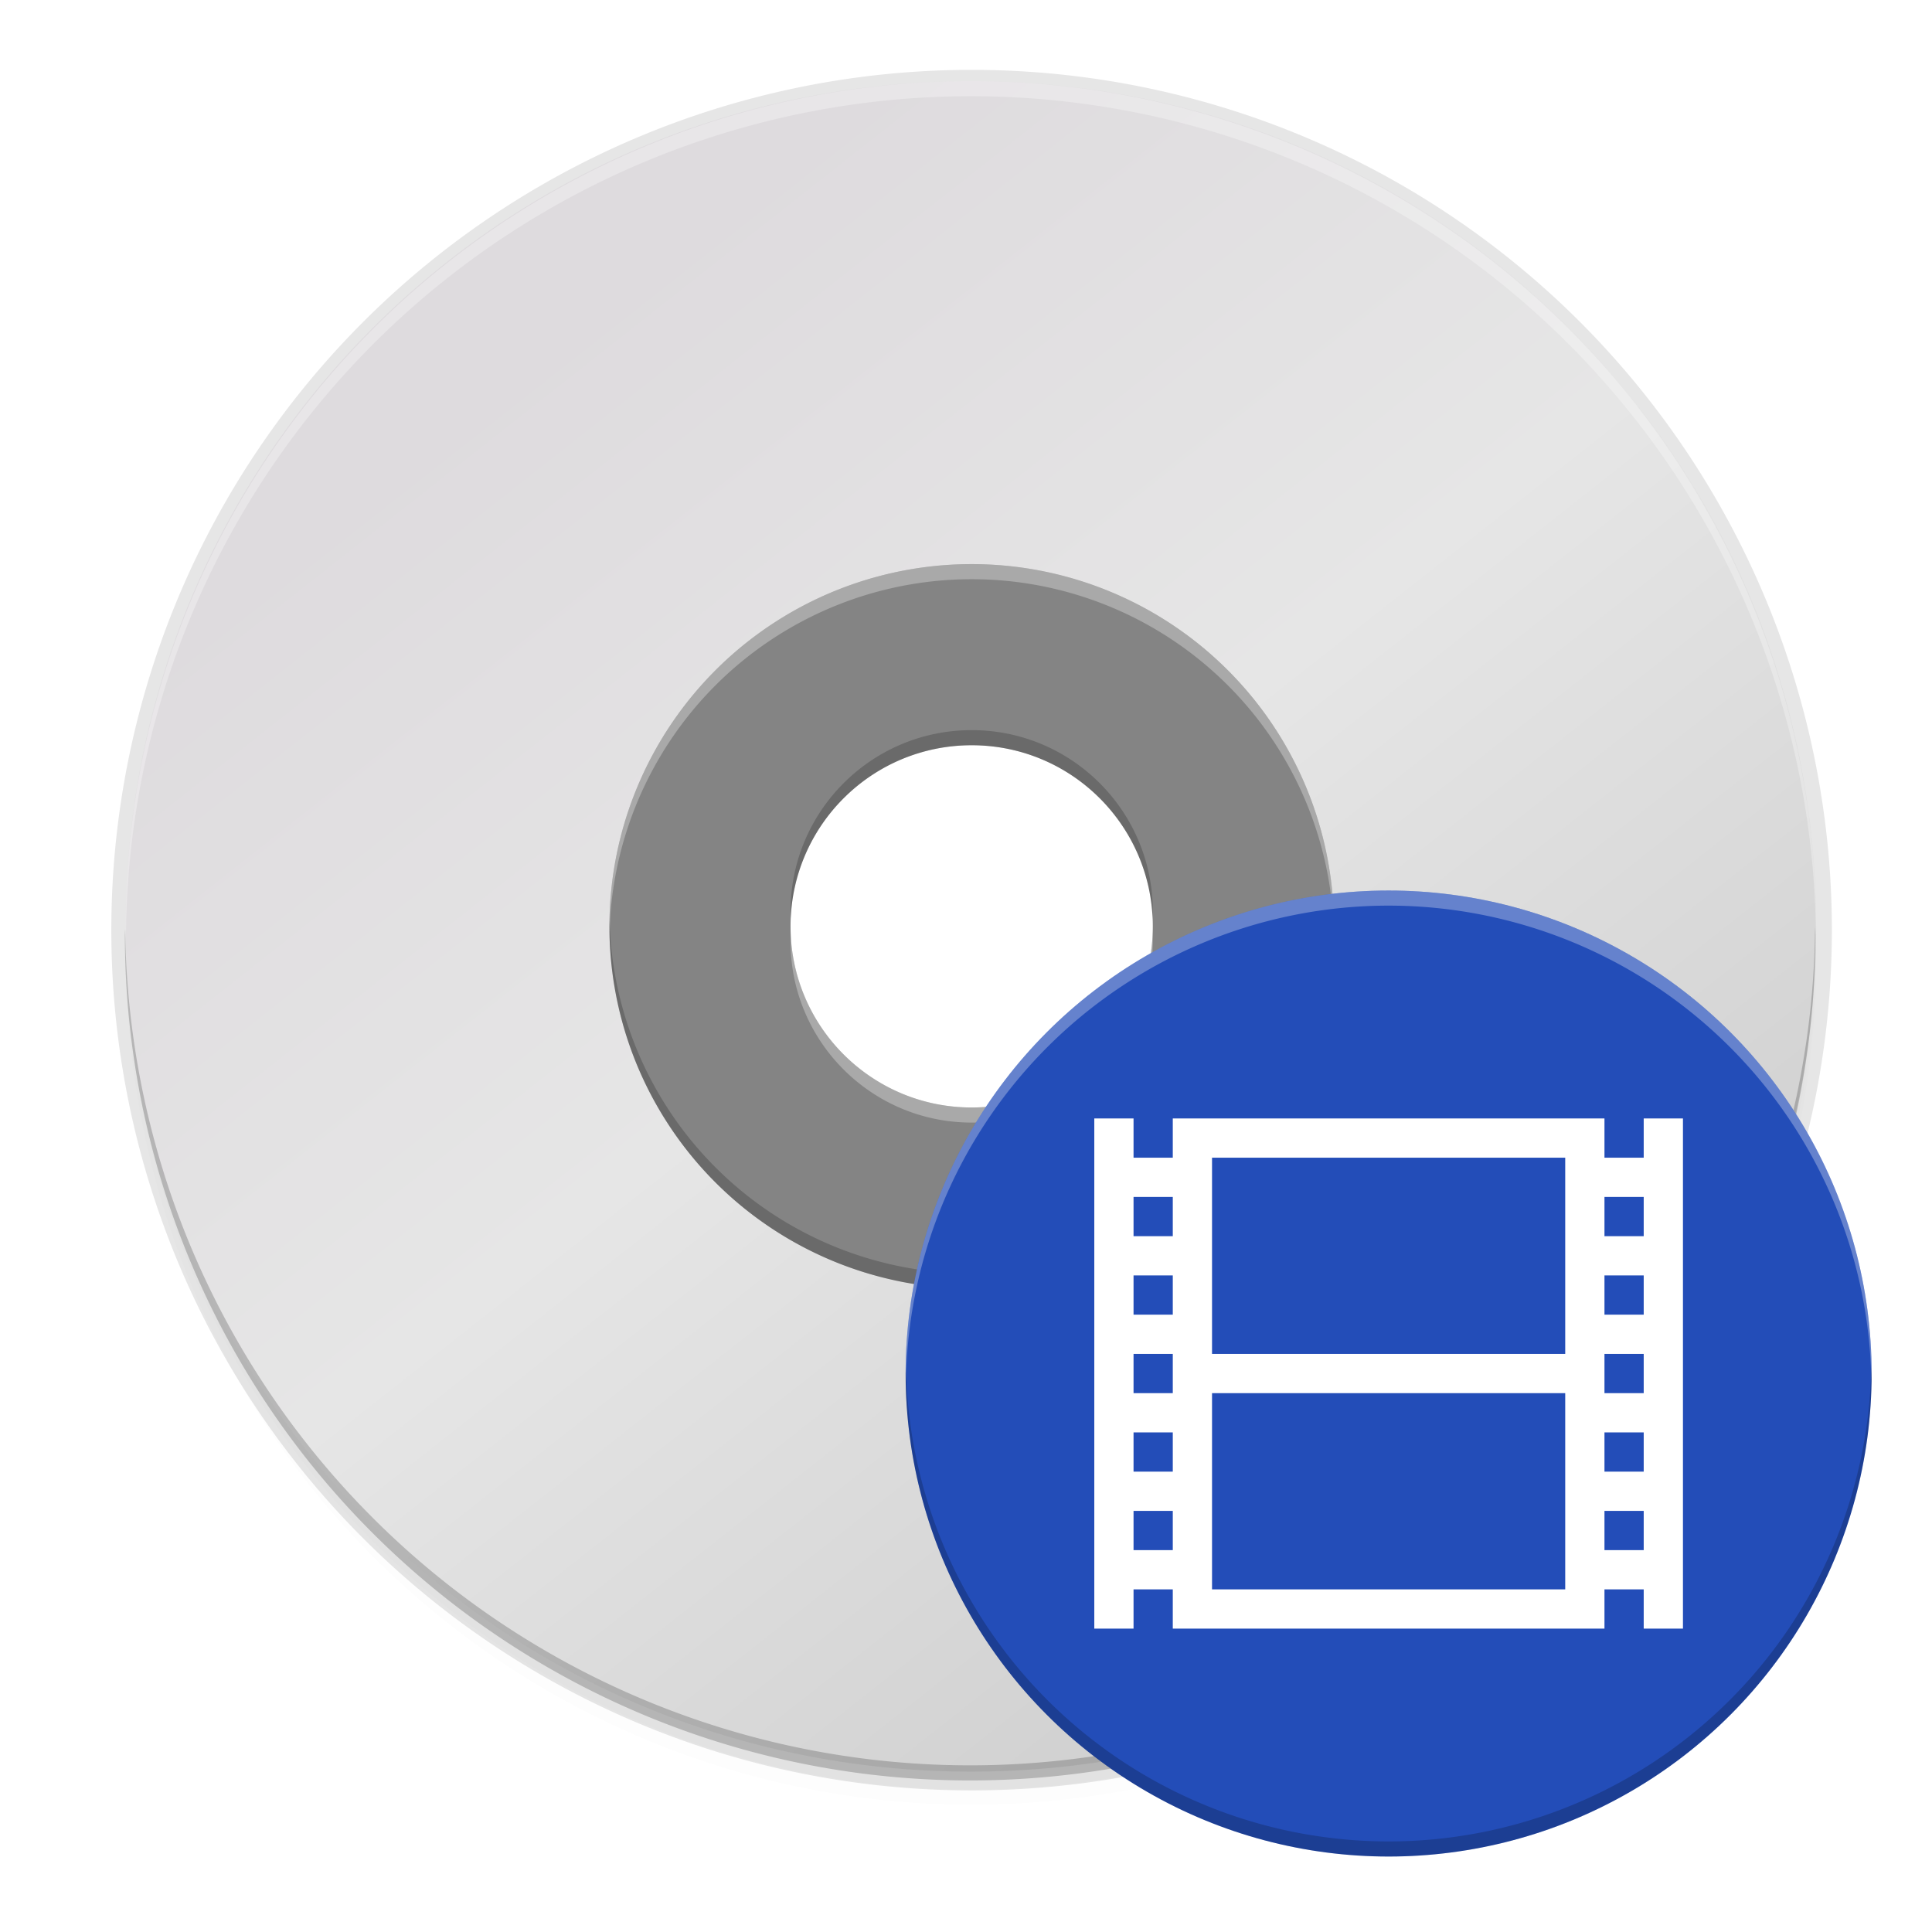 <svg enable-background="new" height="256" viewBox="0 0 256 256" width="256" xmlns="http://www.w3.org/2000/svg" xmlns:xlink="http://www.w3.org/1999/xlink">
  <filter id="filter11191" color-interpolation-filters="sRGB" height="1.024" width="1.024" x="-.01" y="-.01">
    <feGaussianBlur stdDeviation="1.12"/>
  </filter>
  <filter id="filter11210-9" color-interpolation-filters="sRGB" height="1.096" width="1.096" x="-.05" y="-.05">
    <feGaussianBlur stdDeviation="4.48"/>
  </filter>
  <linearGradient id="linearGradient2658" gradientTransform="matrix(0 2.286 -2.286 0 114.176 10.346)" gradientUnits="userSpaceOnUse" x1="12.274" x2="35.391" y1="32.416" y2="14.203">
    <stop offset="0" stop-color="#dedbde"/>
    <stop offset=".5" stop-color="#e6e6e6"/>
    <stop offset="1" stop-color="#d2d2d2"/>
  </linearGradient>
  <g enable-background="new" transform="matrix(1.084 0 0 1.084 -1.776 110.263)">
    <path d="m122.752 14.049a112 112 0 0 0 -112 112 112 112 0 0 0 112 112 112 112 0 0 0 112-112 112 112 0 0 0 -112-112zm0 83.5a24.5 24.5 0 0 1 24.5 24.5 24.5 24.5 0 0 1 -24.5 24.5 24.5 24.5 0 0 1 -24.5-24.5 24.5 24.5 0 0 1 24.5-24.5z" filter="url(#filter11210-9)" opacity=".1" transform="matrix(.922 0 0 .922 7.173 -100.605)"/>
    <path d="m122.752 12.049a112 112 0 0 0 -112 112 112 112 0 0 0 112 112 112 112 0 0 0 112-112 112 112 0 0 0 -112-112zm0 85.5a24.5 24.5 0 0 1 24.5 24.5 24.5 24.5 0 0 1 -24.5 24.5 24.5 24.5 0 0 1 -24.5-24.5 24.5 24.5 0 0 1 24.5-24.5z" filter="url(#filter11191)" opacity=".1" transform="matrix(.922 0 0 .922 7.173 -100.605)"/>
    <path d="m120.404-93.18a105.158 105.158 0 0 0 -105.158 105.158 105.158 105.158 0 0 0 105.158 105.158 105.158 105.158 0 0 0 105.158-105.158 105.158 105.158 0 0 0 -105.158-105.158zm0 82.558a22.6 22.6 0 0 1 14.559 5.315 22.6 22.6 0 0 1 1.654 1.54 22.6 22.6 0 0 1 1.49 1.695 22.6 22.6 0 0 1 0 .002 22.6 22.6 0 0 1 2.438 3.796 22.6 22.6 0 0 1 1.636 4.205 22.6 22.6 0 0 1 .767 4.448 22.6 22.6 0 0 1 .056 1.598 22.6 22.6 0 0 1 -6.853 16.211 22.6 22.6 0 0 1 -.002.002 22.6 22.6 0 0 1 -15.745 6.387 22.6 22.6 0 0 1 -16.211-6.855 22.6 22.6 0 0 1 -1.492-1.697 22.6 22.6 0 0 1 -4.074-8.001 22.6 22.6 0 0 1 0-.002 22.6 22.6 0 0 1 -.823-6.044 22.6 22.6 0 0 1 .114-2.256 22.6 22.6 0 0 1 12.235-17.885 22.6 22.6 0 0 1 3.672-1.458 22.6 22.6 0 0 1 .939-.268 22.6 22.6 0 0 1 4.043-.677 22.6 22.6 0 0 1 1.598-.056z" opacity=".1"/>
  </g>
  <g transform="matrix(2.8 0 0 2.8 -43.201 -59.823)">
    <path d="m101.375 65.204c0-22.172-17.828-40-40-40-22.172 0-40 17.828-40 40-0 22.172 17.828 40 40 40 22.172-0 40-17.828 40-40zm-25.366 0c0 8.055-6.418 14.634-14.634 14.634-8.377 0-14.634-6.742-14.634-14.634 0-8.053 5.935-14.634 14.634-14.634 8.7 0 14.634 6.74 14.634 14.634z" fill="url(#linearGradient2658)"/>
    <path d="m61.375 50.57c-8.078 0-14.634 6.556-14.634 14.634 0 8.078 6.556 14.634 14.634 14.634 8.078 0 14.634-6.556 14.634-14.634 0-8.078-6.556-14.634-14.634-14.634zm0 7.317c4.039 0 7.317 3.278 7.317 7.317 0 4.039-3.278 7.317-7.317 7.317s-7.317-3.278-7.317-7.317c0-4.039 3.278-7.317 7.317-7.317z" fill="none"/>
  </g>
  <g stroke-width="1.869">
    <path d="m128.752 74.748a48 48 0 0 0 -3.395.121 48 48 0 0 0 -4.764.578 48 48 0 0 0 -4.682 1.051 48 48 0 0 0 -4.553 1.512 48 48 0 0 0 -4.381 1.961 48 48 0 0 0 -4.16 2.387 48 48 0 0 0 -3.904 2.791 48 48 0 0 0 -3.604 3.166 48 48 0 0 0 -3.271 3.512 48 48 0 0 0 -2.902 3.818 48 48 0 0 0 -2.508 4.092 48 48 0 0 0 -2.088 4.32 48 48 0 0 0 -1.645 4.506 48 48 0 0 0 -1.187 4.648 48 48 0 0 0 -.717 4.744 48 48 0 0 0 -.24 4.793 48 48 0 0 0 .121 3.395 48 48 0 0 0 .578 4.764 48 48 0 0 0 1.051 4.682 48 48 0 0 0 1.512 4.553 48 48 0 0 0 1.961 4.381 48 48 0 0 0 2.387 4.16 48 48 0 0 0 2.791 3.904 48 48 0 0 0 3.166 3.604 48 48 0 0 0 3.512 3.271 48 48 0 0 0 3.818 2.902 48 48 0 0 0 4.092 2.508 48 48 0 0 0 4.32 2.088 48 48 0 0 0 4.506 1.645 48 48 0 0 0 4.65 1.187 48 48 0 0 0 4.744.717 48 48 0 0 0 4.791.24 48 48 0 0 0 3.395-.121 48 48 0 0 0 4.764-.578 48 48 0 0 0 4.682-1.051 48 48 0 0 0 4.553-1.512 48 48 0 0 0 4.381-1.961 48 48 0 0 0 4.162-2.387 48 48 0 0 0 3.902-2.791 48 48 0 0 0 3.604-3.166 48 48 0 0 0 3.271-3.512 48 48 0 0 0 2.902-3.818 48 48 0 0 0 2.51-4.092 48 48 0 0 0 2.086-4.32 48 48 0 0 0 1.645-4.506 48 48 0 0 0 1.187-4.65 48 48 0 0 0 .717-4.744 48 48 0 0 0 .24-4.791 48 48 0 0 0 -.121-3.395 48 48 0 0 0 -.578-4.764 48 48 0 0 0 -1.051-4.682 48 48 0 0 0 -1.512-4.553 48 48 0 0 0 -1.961-4.381 48 48 0 0 0 -2.387-4.162 48 48 0 0 0 -2.791-3.902 48 48 0 0 0 -3.166-3.604 48 48 0 0 0 -3.512-3.271 48 48 0 0 0 -3.818-2.902 48 48 0 0 0 -4.092-2.51 48 48 0 0 0 -4.32-2.086 48 48 0 0 0 -4.506-1.645 48 48 0 0 0 -4.648-1.187 48 48 0 0 0 -4.744-.717 48 48 0 0 0 -4.793-.24zm0 24c13.255 0 24 10.745 24 24 0 13.255-10.745 24-24 24s-24-10.745-24-24c0-13.255 10.745-24 24-24z" fill="#848484"/>
    <path d="m128.752 74.748a48 48 0 0 0 -3.395.121 48 48 0 0 0 -4.764.578 48 48 0 0 0 -4.682 1.051 48 48 0 0 0 -4.553 1.512 48 48 0 0 0 -4.381 1.961 48 48 0 0 0 -4.16 2.387 48 48 0 0 0 -3.904 2.791 48 48 0 0 0 -3.604 3.166 48 48 0 0 0 -3.271 3.512 48 48 0 0 0 -2.902 3.818 48 48 0 0 0 -2.508 4.092 48 48 0 0 0 -2.088 4.32 48 48 0 0 0 -1.645 4.506 48 48 0 0 0 -1.188 4.648 48 48 0 0 0 -.717 4.744 48 48 0 0 0 -.24 4.793 48 48 0 0 0 .041 1.168 48 48 0 0 1 .199-3.961 48 48 0 0 1 .717-4.744 48 48 0 0 1 1.188-4.648 48 48 0 0 1 1.645-4.506 48 48 0 0 1 2.088-4.32 48 48 0 0 1 2.508-4.092 48 48 0 0 1 2.902-3.818 48 48 0 0 1 3.271-3.512 48 48 0 0 1 3.604-3.166 48 48 0 0 1 3.904-2.791 48 48 0 0 1 4.16-2.387 48 48 0 0 1 4.381-1.961 48 48 0 0 1 4.553-1.512 48 48 0 0 1 4.682-1.051 48 48 0 0 1 4.764-.578 48 48 0 0 1 3.395-.121 48 48 0 0 1 4.793.24 48 48 0 0 1 4.744.717 48 48 0 0 1 4.648 1.188 48 48 0 0 1 4.506 1.645 48 48 0 0 1 4.32 2.086 48 48 0 0 1 4.092 2.51 48 48 0 0 1 3.818 2.902 48 48 0 0 1 3.512 3.271 48 48 0 0 1 3.166 3.604 48 48 0 0 1 2.791 3.902 48 48 0 0 1 2.387 4.162 48 48 0 0 1 1.961 4.381 48 48 0 0 1 1.512 4.553 48 48 0 0 1 1.051 4.682 48 48 0 0 1 .578 4.764 48 48 0 0 1 .08 2.227 48 48 0 0 0 .041-.832 48 48 0 0 0 -.121-3.395 48 48 0 0 0 -.578-4.764 48 48 0 0 0 -1.051-4.682 48 48 0 0 0 -1.512-4.553 48 48 0 0 0 -1.961-4.381 48 48 0 0 0 -2.387-4.162 48 48 0 0 0 -2.791-3.902 48 48 0 0 0 -3.166-3.604 48 48 0 0 0 -3.512-3.271 48 48 0 0 0 -3.818-2.902 48 48 0 0 0 -4.092-2.51 48 48 0 0 0 -4.32-2.086 48 48 0 0 0 -4.506-1.645 48 48 0 0 0 -4.648-1.188 48 48 0 0 0 -4.744-.717 48 48 0 0 0 -4.793-.24zm-23.975 49c-.014.332-.025.665-.025 1 0 13.255 10.745 24 24 24s24-10.745 24-24c0-.335-.012-.668-.025-1-.525 12.791-11.055 23-23.975 23-12.92 0-23.449-10.209-23.975-23z" fill="#fff" opacity=".3"/>
    <path d="m128.752 96.748c-13.255 0-24 10.745-24 24 0 .336.012.668.025 1 .524-12.791 11.054-23 23.975-23 12.92 0 23.45 10.209 23.975 23.0.014-.332.025-.664.025-1 0-13.255-10.745-24-24-24zm47.959 24.832a48 48 0 0 1 -.199 3.959 48 48 0 0 1 -.717 4.744 48 48 0 0 1 -1.188 4.65 48 48 0 0 1 -1.645 4.506 48 48 0 0 1 -2.086 4.32 48 48 0 0 1 -2.51 4.092 48 48 0 0 1 -2.902 3.818 48 48 0 0 1 -3.271 3.512 48 48 0 0 1 -3.604 3.166 48 48 0 0 1 -3.902 2.791 48 48 0 0 1 -4.162 2.387 48 48 0 0 1 -4.381 1.961 48 48 0 0 1 -4.553 1.512 48 48 0 0 1 -4.682 1.051 48 48 0 0 1 -4.764.578 48 48 0 0 1 -3.395.121 48 48 0 0 1 -4.791-.24 48 48 0 0 1 -4.744-.717 48 48 0 0 1 -4.65-1.188 48 48 0 0 1 -4.506-1.645 48 48 0 0 1 -4.32-2.088 48 48 0 0 1 -4.092-2.508 48 48 0 0 1 -3.818-2.902 48 48 0 0 1 -3.512-3.271 48 48 0 0 1 -3.166-3.604 48 48 0 0 1 -2.791-3.904 48 48 0 0 1 -2.387-4.16 48 48 0 0 1 -1.961-4.381 48 48 0 0 1 -1.512-4.553 48 48 0 0 1 -1.051-4.682 48 48 0 0 1 -.578-4.764 48 48 0 0 1 -.08-2.227 48 48 0 0 0 -.041.832 48 48 0 0 0 .121 3.395 48 48 0 0 0 .578 4.764 48 48 0 0 0 1.051 4.682 48 48 0 0 0 1.512 4.553 48 48 0 0 0 1.961 4.381 48 48 0 0 0 2.387 4.16 48 48 0 0 0 2.791 3.904 48 48 0 0 0 3.166 3.604 48 48 0 0 0 3.512 3.271 48 48 0 0 0 3.818 2.902 48 48 0 0 0 4.092 2.508 48 48 0 0 0 4.32 2.088 48 48 0 0 0 4.506 1.645 48 48 0 0 0 4.65 1.188 48 48 0 0 0 4.744.717 48 48 0 0 0 4.791.24 48 48 0 0 0 3.395-.121 48 48 0 0 0 4.764-.578 48 48 0 0 0 4.682-1.051 48 48 0 0 0 4.553-1.512 48 48 0 0 0 4.381-1.961 48 48 0 0 0 4.162-2.387 48 48 0 0 0 3.902-2.791 48 48 0 0 0 3.604-3.166 48 48 0 0 0 3.271-3.512 48 48 0 0 0 2.902-3.818 48 48 0 0 0 2.51-4.092 48 48 0 0 0 2.086-4.32 48 48 0 0 0 1.645-4.506 48 48 0 0 0 1.188-4.65 48 48 0 0 0 .717-4.744 48 48 0 0 0 .24-4.791 48 48 0 0 0 -.041-1.168z" opacity=".2"/>
  </g>
  <path d="m128.65 10.748a112 112 0 0 0 -112 112 112 112 0 0 0 .041 1.17 112 112 0 0 1 111.959-111.17 112 112 0 0 1 111.959 110.83 112 112 0 0 0 .041-.83 112 112 0 0 0 -112-112z" fill="#fff" opacity=".3" stroke-width="1.084"/>
  <path d="m128.548 235.918a112 112 0 0 0 112-112 112 112 0 0 0 -.041-1.17 112 112 0 0 1 -111.959 111.17 112 112 0 0 1 -111.959-110.83 112 112 0 0 0 -.041.83 112 112 0 0 0 112 112z" opacity=".2" stroke-width="1.084"/>
  <circle cx="184" cy="182" fill="#234db8" r="64"/>
  <path d="m184 118a64 64 0 0 0 -64 64 64 64 0 0 0 .041 1.172 64 64 0 0 1 63.959-63.172 64 64 0 0 1 63.959 62.828 64 64 0 0 0 .041-.828 64 64 0 0 0 -64-64z" fill="#fff" opacity=".3"/>
  <path d="m247.959 180.828a64 64 0 0 1 -63.959 63.172 64 64 0 0 1 -63.959-62.828 64 64 0 0 0 -.041.828 64 64 0 0 0 64 64 64 64 0 0 0 64-64 64 64 0 0 0 -.041-1.172z" fill="#030303" opacity=".2"/>
  <path d="m533 34v13h1v-1h1v1h11v-1h1v1h1v-13h-1v1h-1v-1h-11v1h-1v-1zm3 1h9v5h-9zm-2 1h1v1h-1zm12 0h1v1h-1zm-12 2h1v1h-1zm12 0h1v1h-1zm-12 2h1v1h-1zm12 0h1v1h-1zm-10 1h9v5h-9zm-2 1h1v1h-1zm12 0h1v1h-1zm-12 2h1v1h-1zm12 0h1v1h-1z" fill="#fff" transform="matrix(5.2 0 0 5.2 -2626.6 -28.6)"/>
</svg>
